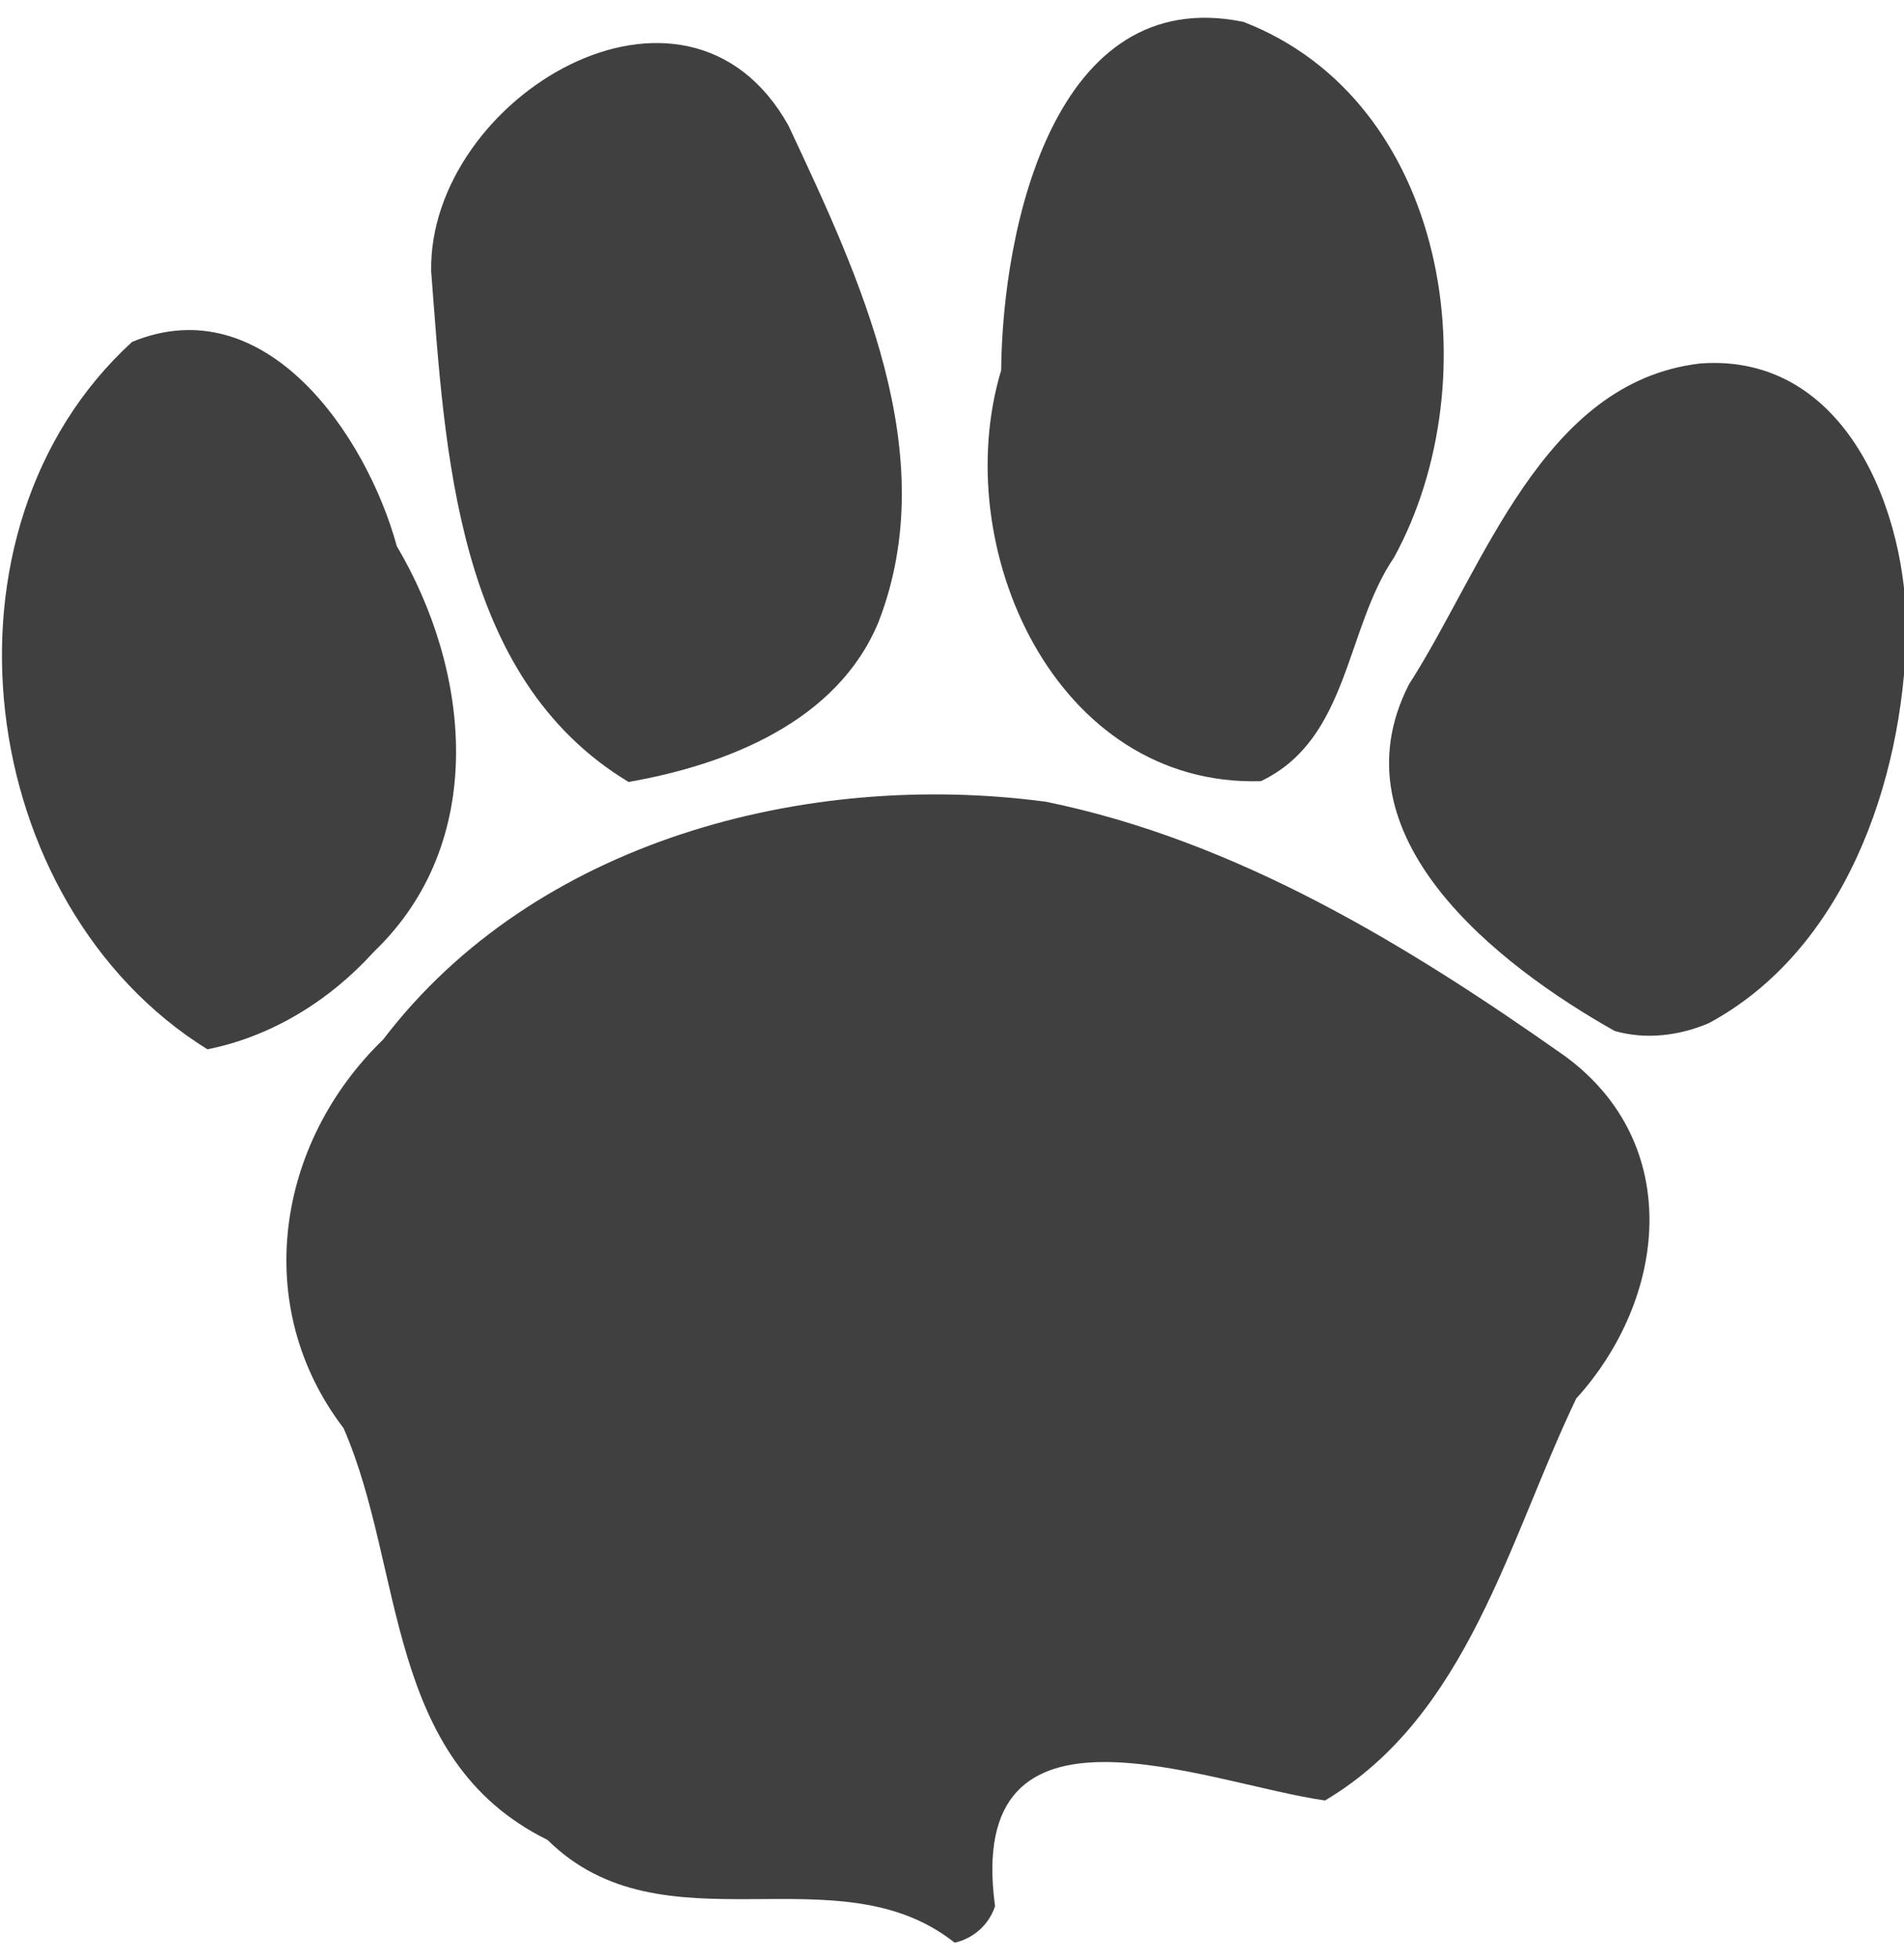 <svg clip-rule="evenodd" fill-rule="evenodd" stroke-linejoin="round" stroke-miterlimit="2" viewBox="0 0 565 581" xmlns="http://www.w3.org/2000/svg"><path d="m283.055 577.939c-34.916-27.743-86.443 3.483-120.796-30.468-48.557-23.949-42.27-80.341-60.533-122.141-27.568-36.074-20.027-84.575 11.776-115.285 44.972-59.002 125.67-79.962 196.665-70.503 56.633 11.572 107.329 42.541 153.939 75.395 35.581 26.01 30.318 71.964 3.407 101.624-19.999 41.692-32.129 94.108-74.541 119.208-35.27-5.004-107.043-35.85-97.919 31.34-1.746 5.474-6.479 9.657-11.998 10.83zm-221.727-264.971c-69.14-42.894-83.433-154.054-22.345-209.822 39.518-16.292 69.501 27.56 78.556 60.599 22.119 37.43 26.995 87.936-6.792 120.269-12.986 14.382-30.296 25.17-49.419 28.954zm417.589-5.441c-34.773-19.567-83.972-57.803-61.077-102.717 22.409-34.854 39.608-89.871 86.525-95.263 43.287-3.166 61.603 44.338 61.108 80.311-1.06 43.67-18.305 93.679-58.638 115.372-8.726 3.714-18.709 4.956-27.918 2.297zm-292.611-73.851c-51.453-31.031-54.425-98.139-58.583-151.514-.819-51.446 75.558-97.595 106.014-43.205 21.012 44.82 46.033 97.519 26.744 147.259-12.196 29.544-44.894 42.327-74.175 47.46zm187.639-.236c-61.091 1.814-92.867-69.485-77.075-121.876.364-41.995 15.685-114.887 71.909-103.332 60.685 23.468 73.573 106.071 44.67 158.863-14.532 21.354-13.299 53.84-39.504 66.345z" fill="rgb(64,64,64)" fill-rule="nonzero" transform="translate(.218 -1.743)"/></svg>